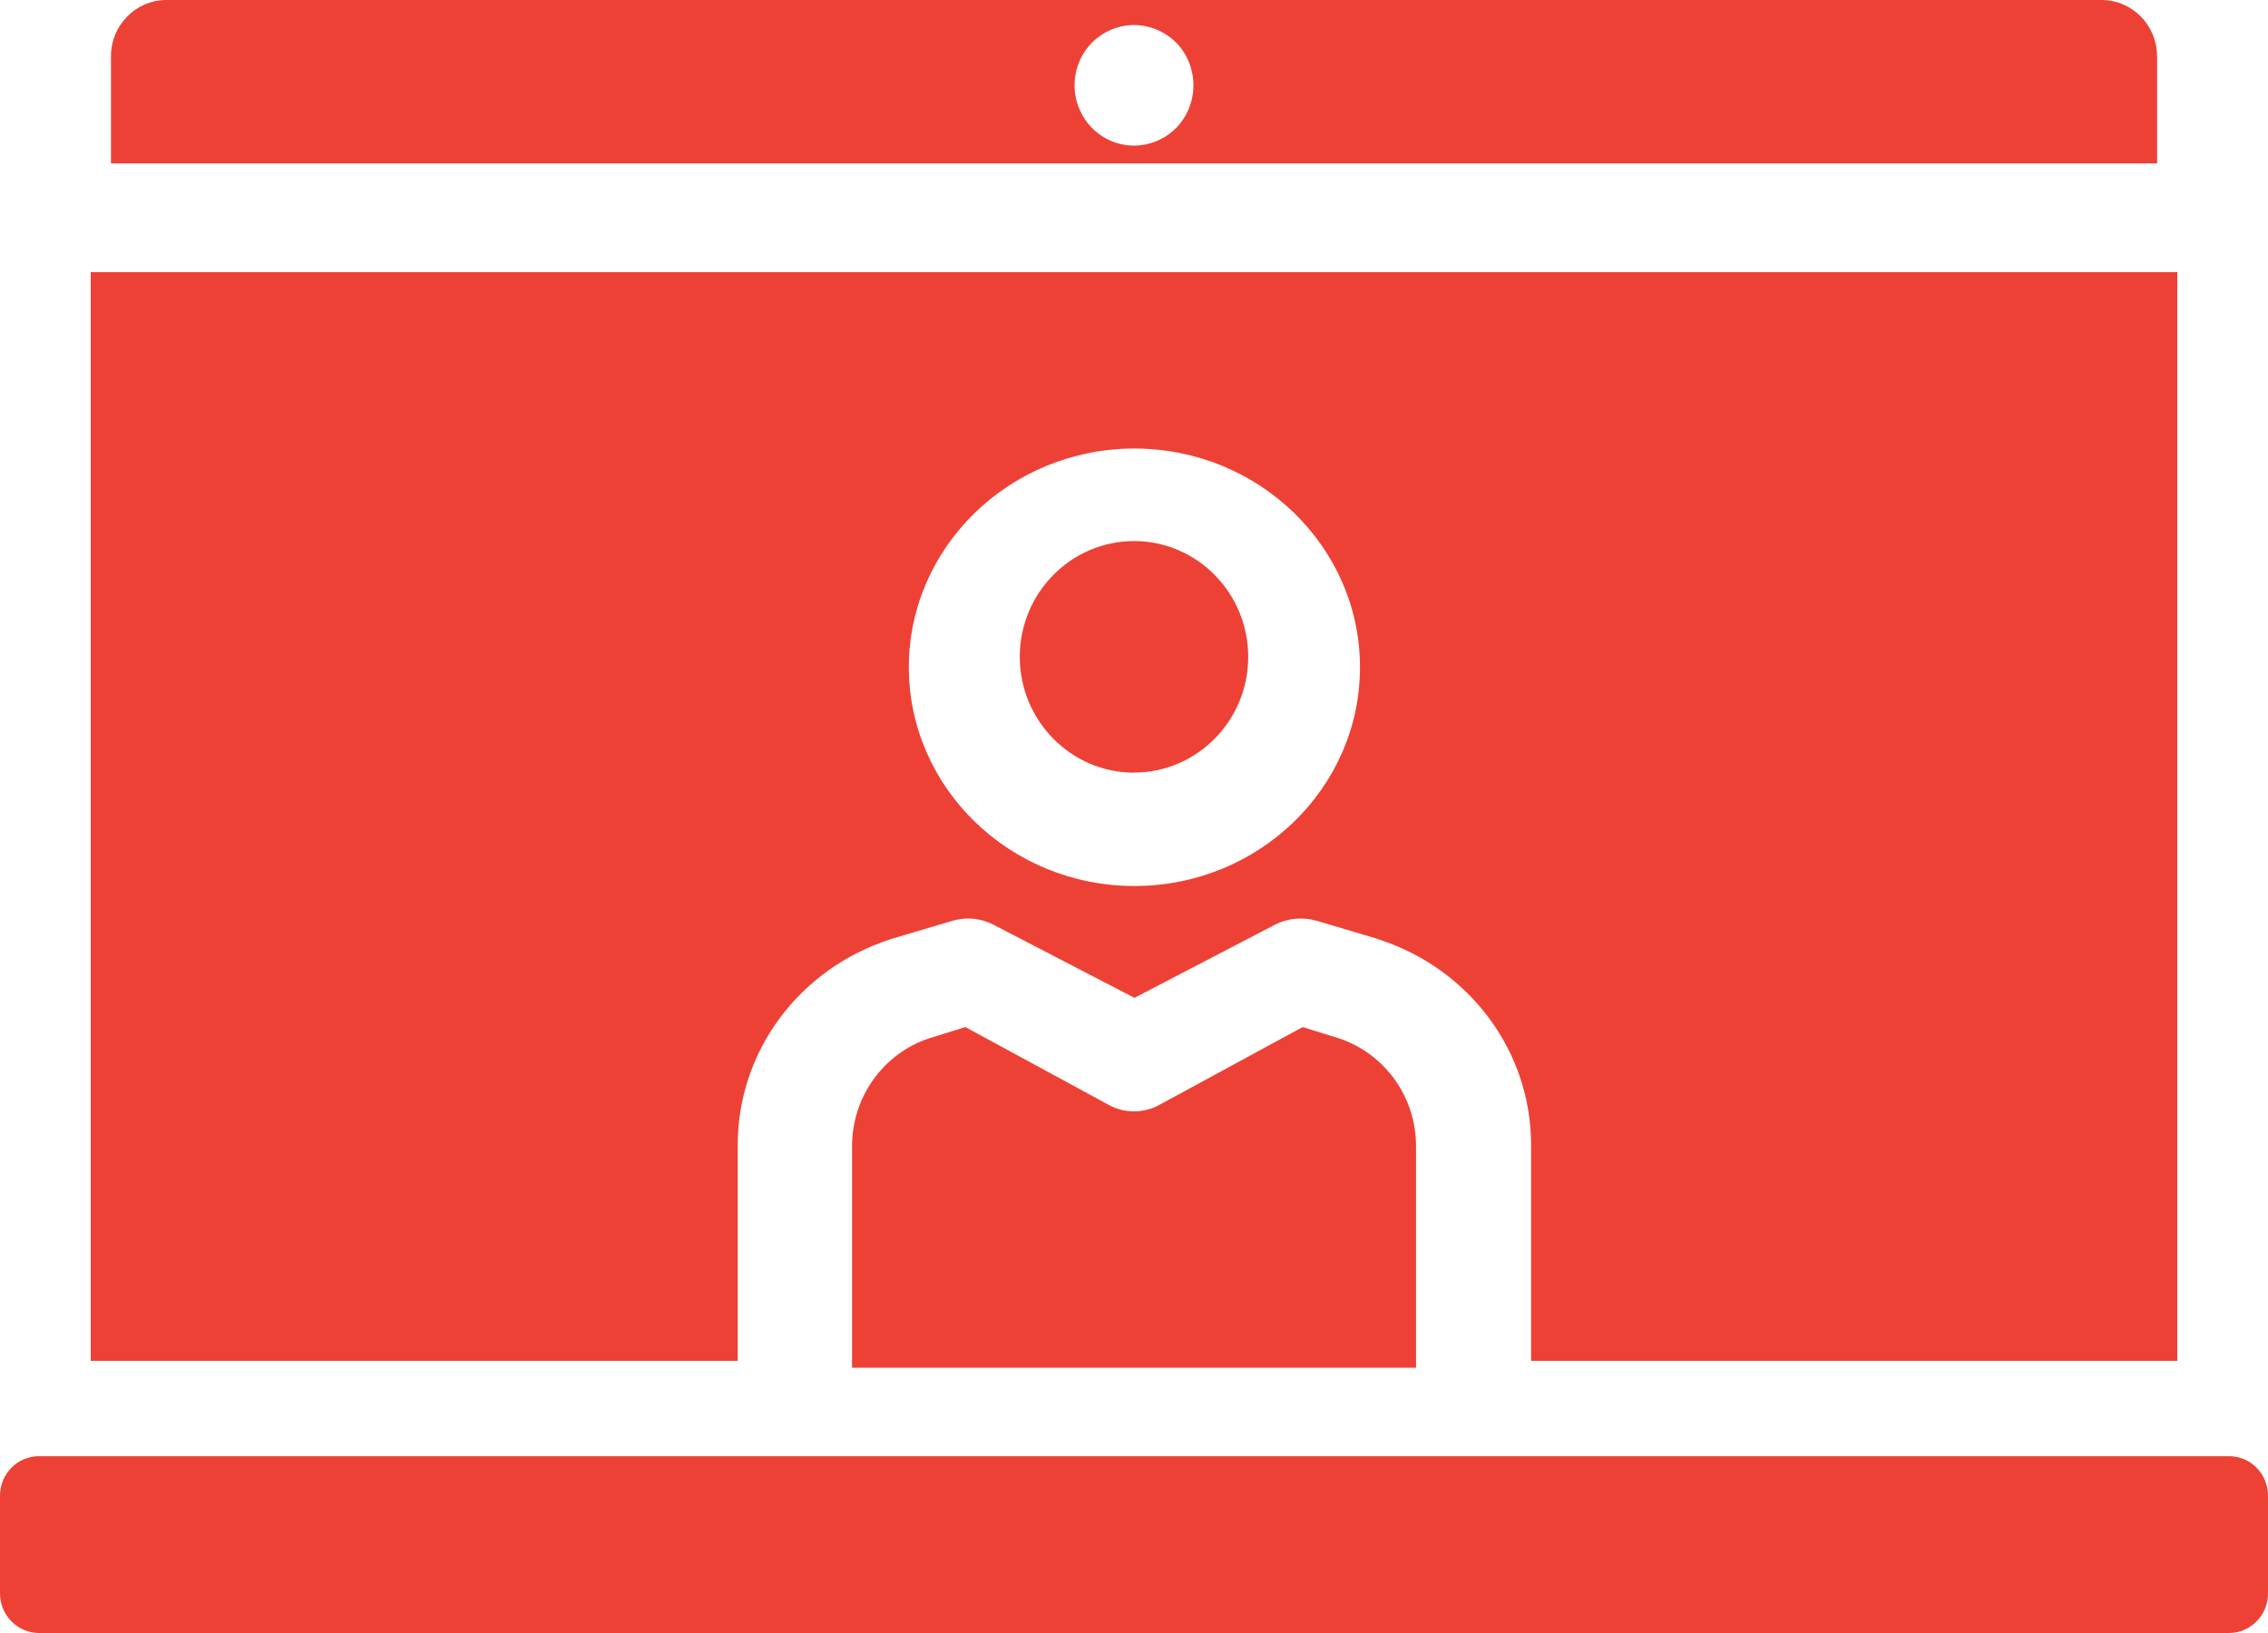<?xml version="1.0" encoding="UTF-8"?>
<svg width="25px" height="18px" viewBox="0 0 25 18" version="1.1" xmlns="http://www.w3.org/2000/svg" xmlns:xlink="http://www.w3.org/1999/xlink">
    <title>Active Conferenc_Active</title>
    <g id="Page-1" stroke="none" stroke-width="1" fill="none" fill-rule="evenodd">
        <g id="Active-Conferenc_Active" fill="#EE4136">
            <path d="M12.499,8.516 C13.194,8.516 13.759,7.944 13.759,7.24 C13.759,6.536 13.194,5.964 12.501,5.964 C11.806,5.964 11.241,6.536 11.241,7.24 C11.241,7.944 11.807,8.517 12.501,8.517 L12.499,8.516 Z M14.359,11.321 L12.779,12.179 C12.605,12.274 12.395,12.274 12.222,12.179 L10.641,11.321 L10.232,11.448 C9.73,11.62 9.392,12.096 9.392,12.635 L9.392,15.076 L15.609,15.076 L15.609,12.634 C15.609,12.096 15.271,11.621 14.768,11.448 L14.359,11.321 Z M12.965,1.41 C12.842,1.534 12.673,1.605 12.499,1.605 C12.327,1.605 12.158,1.534 12.037,1.41 C11.914,1.286 11.845,1.115 11.845,0.941 C11.845,0.765 11.914,0.594 12.037,0.47 C12.159,0.347 12.327,0.276 12.499,0.276 C12.673,0.276 12.841,0.347 12.965,0.47 C13.087,0.594 13.155,0.765 13.155,0.941 C13.155,1.115 13.086,1.286 12.965,1.41 L12.965,1.41 Z M23.777,0.62 C23.777,0.278 23.503,0 23.165,0 L1.836,0 C1.497,0 1.223,0.278 1.223,0.62 L1.223,1.801 L23.778,1.801 L23.778,0.62 L23.777,0.62 Z M24.57,16.051 L0.43,16.051 C0.193,16.051 0,16.245 0,16.486 L0,17.564 C0,17.804 0.193,18 0.43,18 L24.57,18 C24.808,18 25,17.804 25,17.564 L25,16.486 C25,16.245 24.808,16.051 24.57,16.051 L24.57,16.051 Z" id="Fill-1"></path>
            <path d="M12.503,4.944 C13.876,4.944 14.991,6.026 14.991,7.355 C14.991,8.685 13.876,9.766 12.505,9.766 C11.133,9.766 10.018,8.685 10.018,7.355 C10.018,6.027 11.133,4.944 12.505,4.944 L12.503,4.944 Z M8.132,12.619 C8.132,11.589 8.808,10.678 9.816,10.353 L9.83,10.348 L10.494,10.151 C10.648,10.104 10.814,10.12 10.955,10.195 L12.505,10.999 L14.053,10.193 C14.194,10.12 14.359,10.106 14.513,10.149 L15.178,10.347 L15.193,10.353 C16.201,10.678 16.877,11.589 16.877,12.619 L16.877,15 L24,15 L24,3 L1,3 L1,15 L8.132,15 L8.132,12.618 L8.132,12.619 Z" id="Fill-3"></path>
        </g>
    </g>
</svg>